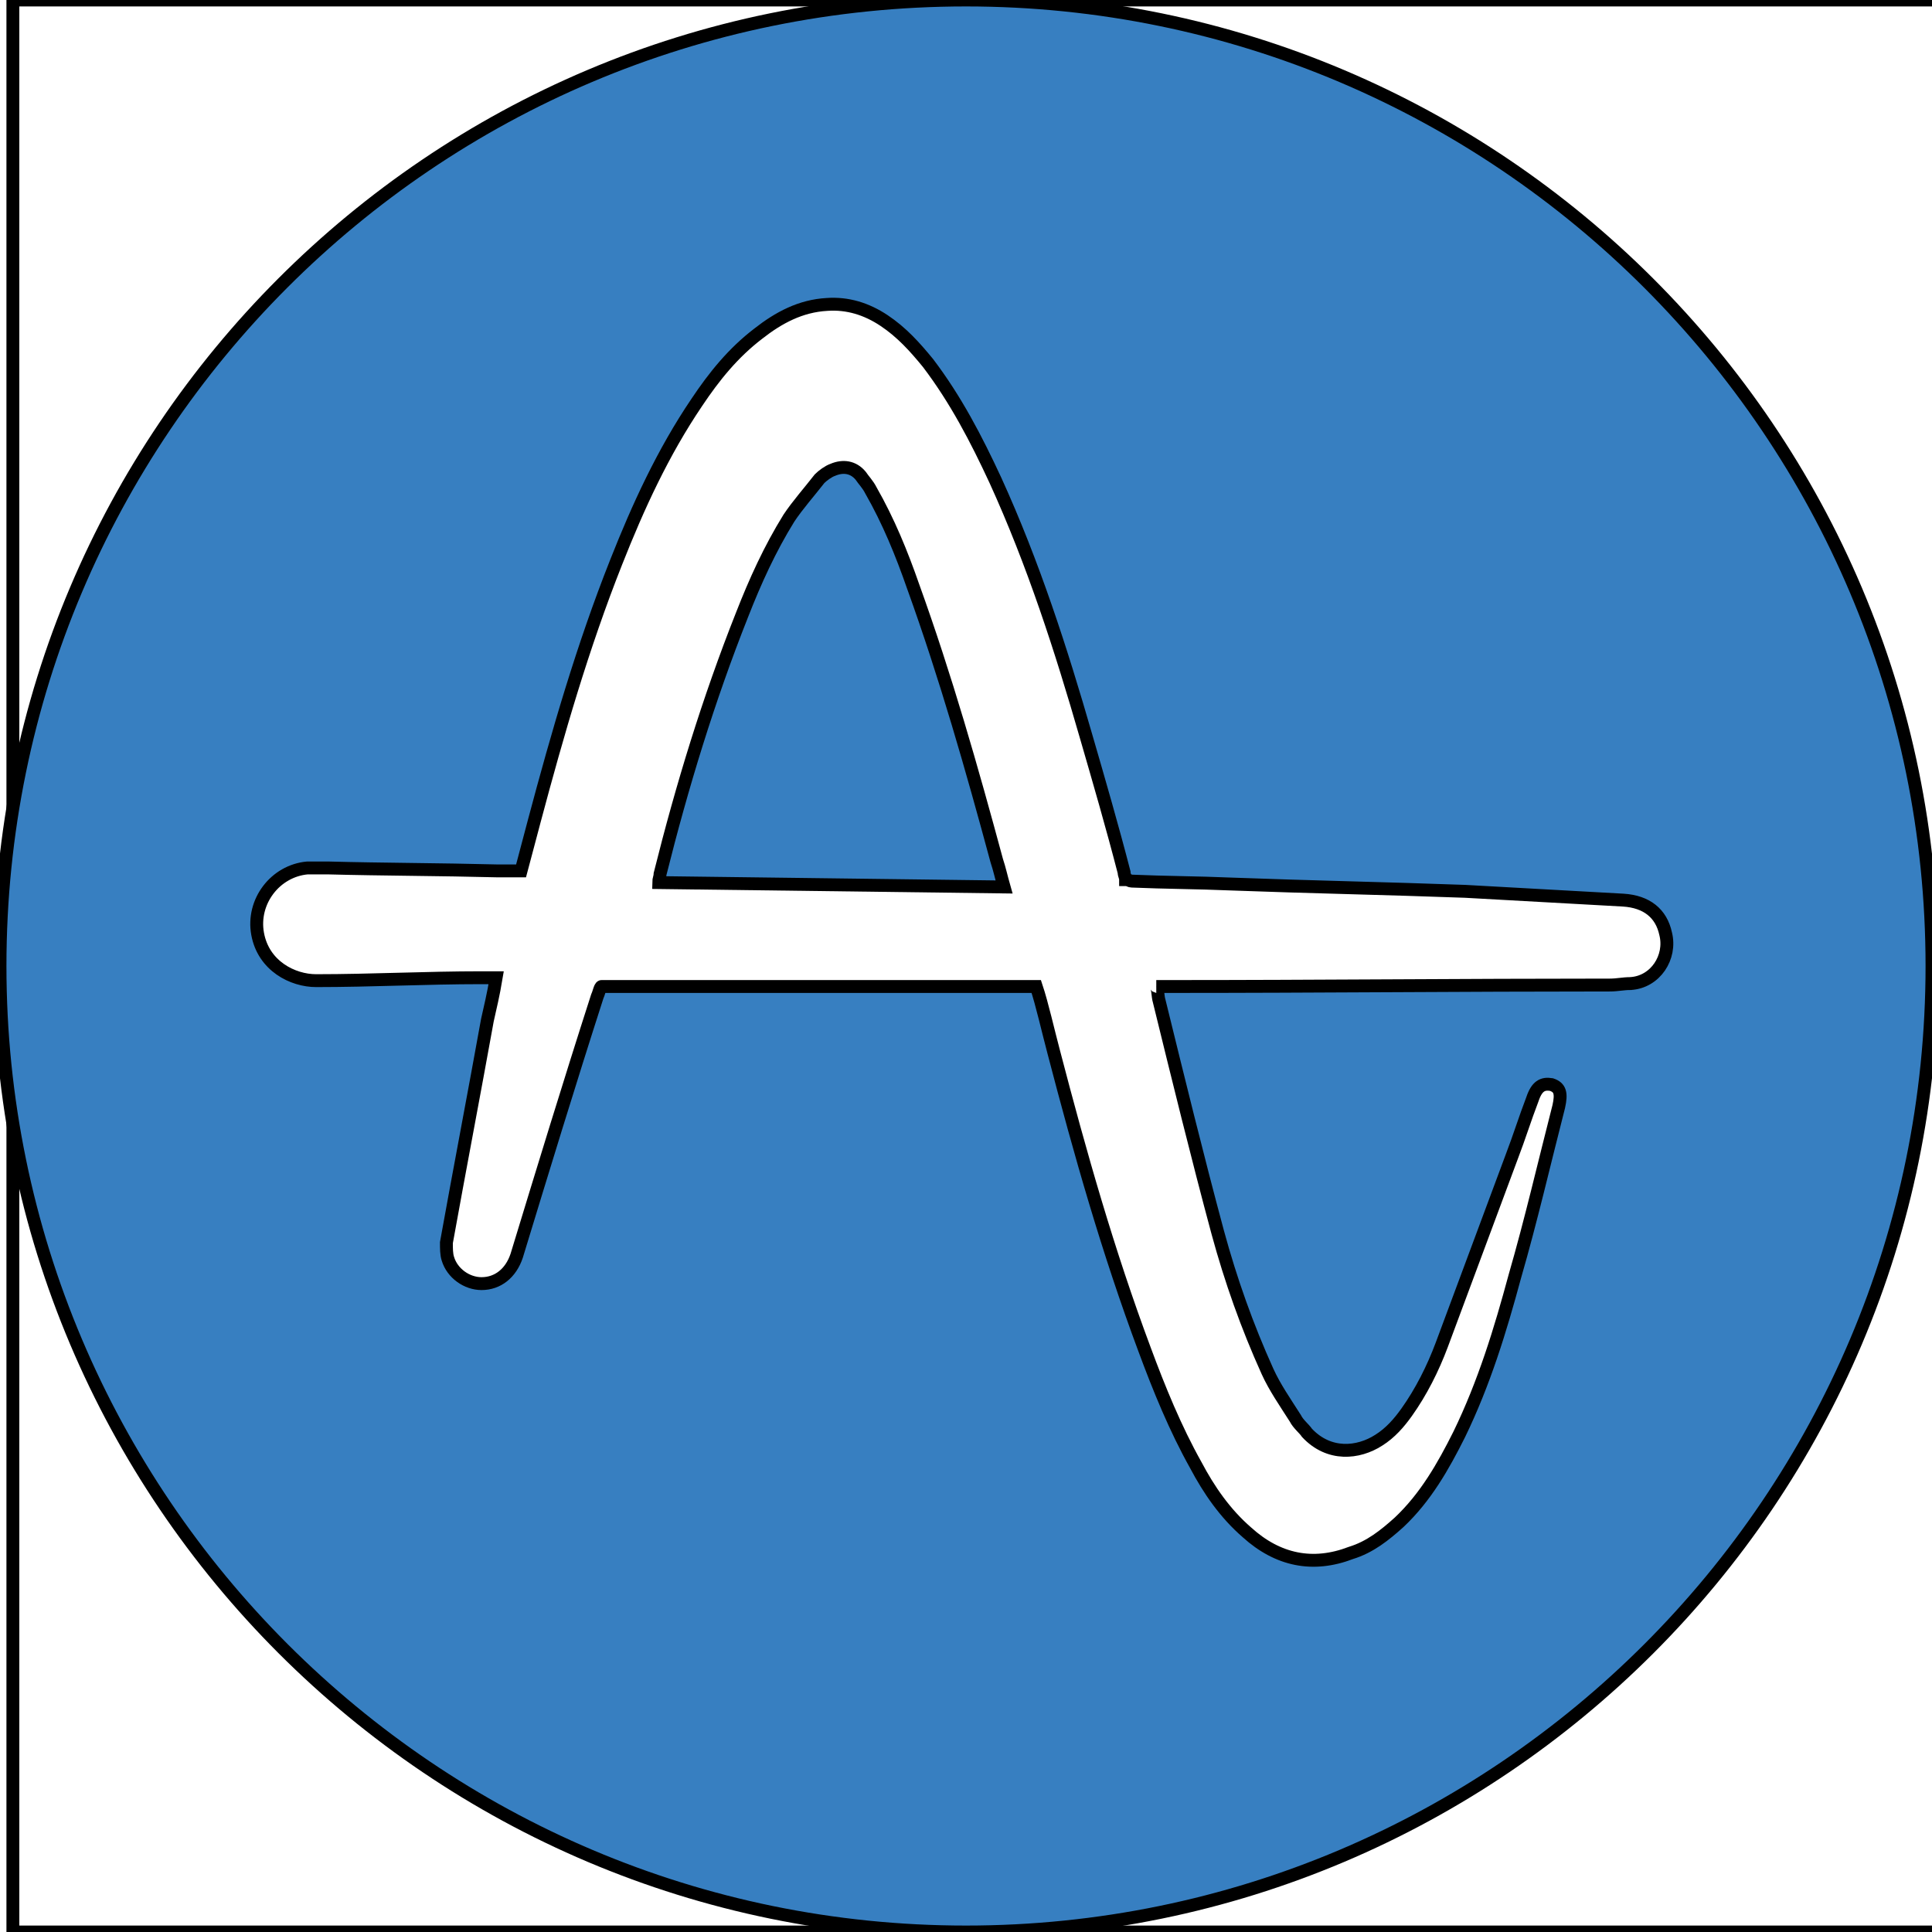 <svg width="150" height="150" xmlns="http://www.w3.org/2000/svg" version="1.1" xml:space="preserve">
 <g>
  <title>Layer 1</title>
	 <g id="logosandtypes_com"/>
	 <g id="Layer_3" stroke="null">
   <path class="st0" d="m1,0l150,0l0,150l-150,0l0,-150z" fill="none" id="svg_1" stroke="null"/>
  </g>
	 <g id="Layer_2"/>
	 <g id="dermira"/>
	 <g id="delifrance"/>
	 <g id="Layer_1"/>
	 <g id="fundacion_comillas"/>
	 <g id="replay_app"/>
	 <g id="alitalia"/>
	 <g id="arfadia"/>
	 <g id="actively_learn"/>
	 <g id="Alemite"/>
	 <g stroke="null" id="Amplitude">
   <path stroke="null" class="st1" d="m75,0c-41.477,0 -75,33.636 -75,75s33.636,75 75,75s75,-33.636 75,-75s-33.636,-75 -75,-75zm51.591,76.364c-0.568,0 -1.023,0.114 -1.591,0.114c-11.364,0 -22.727,0.114 -34.091,0.114c-0.341,0 -0.682,0 -1.136,0c0.114,0 0.114,0.795 0.227,1.136c1.477,6.023 2.955,12.045 4.545,17.955c1.023,3.75 2.273,7.273 3.864,10.795c0.568,1.25 1.364,2.386 2.159,3.636c0.227,0.455 0.682,0.795 0.909,1.136c1.705,1.818 3.977,1.591 5.568,0.568c0.909,-0.568 1.591,-1.364 2.159,-2.159c1.136,-1.591 2.045,-3.409 2.727,-5.227c1.818,-4.886 3.636,-9.773 5.455,-14.659c0.568,-1.477 1.023,-2.955 1.591,-4.432c0.341,-1.023 0.795,-1.25 1.477,-1.136c0.682,0.227 0.795,0.682 0.568,1.705c-1.136,4.432 -2.159,8.864 -3.409,13.182c-1.136,4.205 -2.386,8.295 -4.318,12.273c-1.25,2.5 -2.614,4.886 -4.659,6.818c-1.136,1.023 -2.273,1.932 -3.75,2.386c-2.955,1.136 -5.682,0.568 -8.068,-1.591c-1.705,-1.477 -2.955,-3.295 -3.977,-5.227c-1.591,-2.841 -2.841,-5.909 -3.977,-8.977c-2.841,-7.614 -5,-15.227 -7.045,-23.068c-0.455,-1.705 -0.909,-3.75 -1.364,-5.114c-11.25,0 -22.5,0 -33.75,0c-0.114,0 -0.227,0.568 -0.341,0.795c-2.159,6.705 -4.205,13.409 -6.25,20.114c-0.455,1.364 -1.477,2.159 -2.727,2.159c-1.136,0 -2.273,-0.795 -2.614,-1.932c-0.114,-0.341 -0.114,-0.795 -0.114,-1.25c1.023,-5.682 2.159,-11.591 3.182,-17.273c0.227,-1.023 0.455,-1.932 0.682,-3.295c-0.455,0 -0.795,0 -1.136,0c-4.318,0 -8.523,0.227 -12.841,0.227c-1.818,0 -4.091,-1.136 -4.545,-3.636c-0.455,-2.5 1.364,-4.886 3.864,-5.114c0.568,0 1.023,0 1.591,0c4.318,0.114 8.75,0.114 13.068,0.227c0.568,0 1.25,0 1.932,0c0.341,-1.25 0.682,-2.614 1.023,-3.864c1.818,-6.818 3.75,-13.523 6.364,-20.114c1.705,-4.318 3.636,-8.523 6.25,-12.386c1.364,-2.045 2.841,-3.864 4.773,-5.341c1.591,-1.25 3.295,-2.159 5.341,-2.273c1.591,-0.114 3.068,0.341 4.432,1.25c1.364,0.909 2.386,2.045 3.409,3.295c2.159,2.841 3.75,5.909 5.227,9.091c2.955,6.477 5.114,13.182 7.045,19.886c1.023,3.523 2.045,7.045 2.955,10.568c0,0.227 0.114,0.341 0.114,0.568c0.227,0 0.341,0.114 0.455,0.114c2.614,0.114 5.114,0.114 7.727,0.227c6.023,0.227 12.045,0.341 18.182,0.568c4.091,0.227 8.182,0.455 12.273,0.682c1.818,0.114 2.955,1.023 3.295,2.614c0.455,1.818 -0.795,3.75 -2.727,3.864z" fill="#377FC1" id="svg_2"/>
		 <path stroke="null" class="st1" d="m70.909,45.568c-0.909,-2.614 -1.932,-5.114 -3.295,-7.5c-0.227,-0.455 -0.568,-0.795 -0.795,-1.136c-0.568,-0.682 -1.364,-0.795 -2.159,-0.455c-0.341,0.114 -0.795,0.455 -1.023,0.682c-0.795,1.023 -1.705,2.045 -2.386,3.068c-1.477,2.386 -2.614,4.886 -3.636,7.5c-2.614,6.591 -4.659,13.295 -6.364,20.114c0,0.227 -0.114,0.455 -0.114,0.682c8.977,0.114 17.841,0.227 26.818,0.341c-0.227,-0.795 -0.341,-1.364 -0.568,-2.045c-1.932,-7.159 -3.977,-14.318 -6.477,-21.25z" fill="#377FC1" id="svg_3"/>
  </g>
	 <g id="Aceleradora_Aranda_Emprende"/>
	 <g id="Armstrong_Downes_Commercial"/>
 </g>

</svg>
